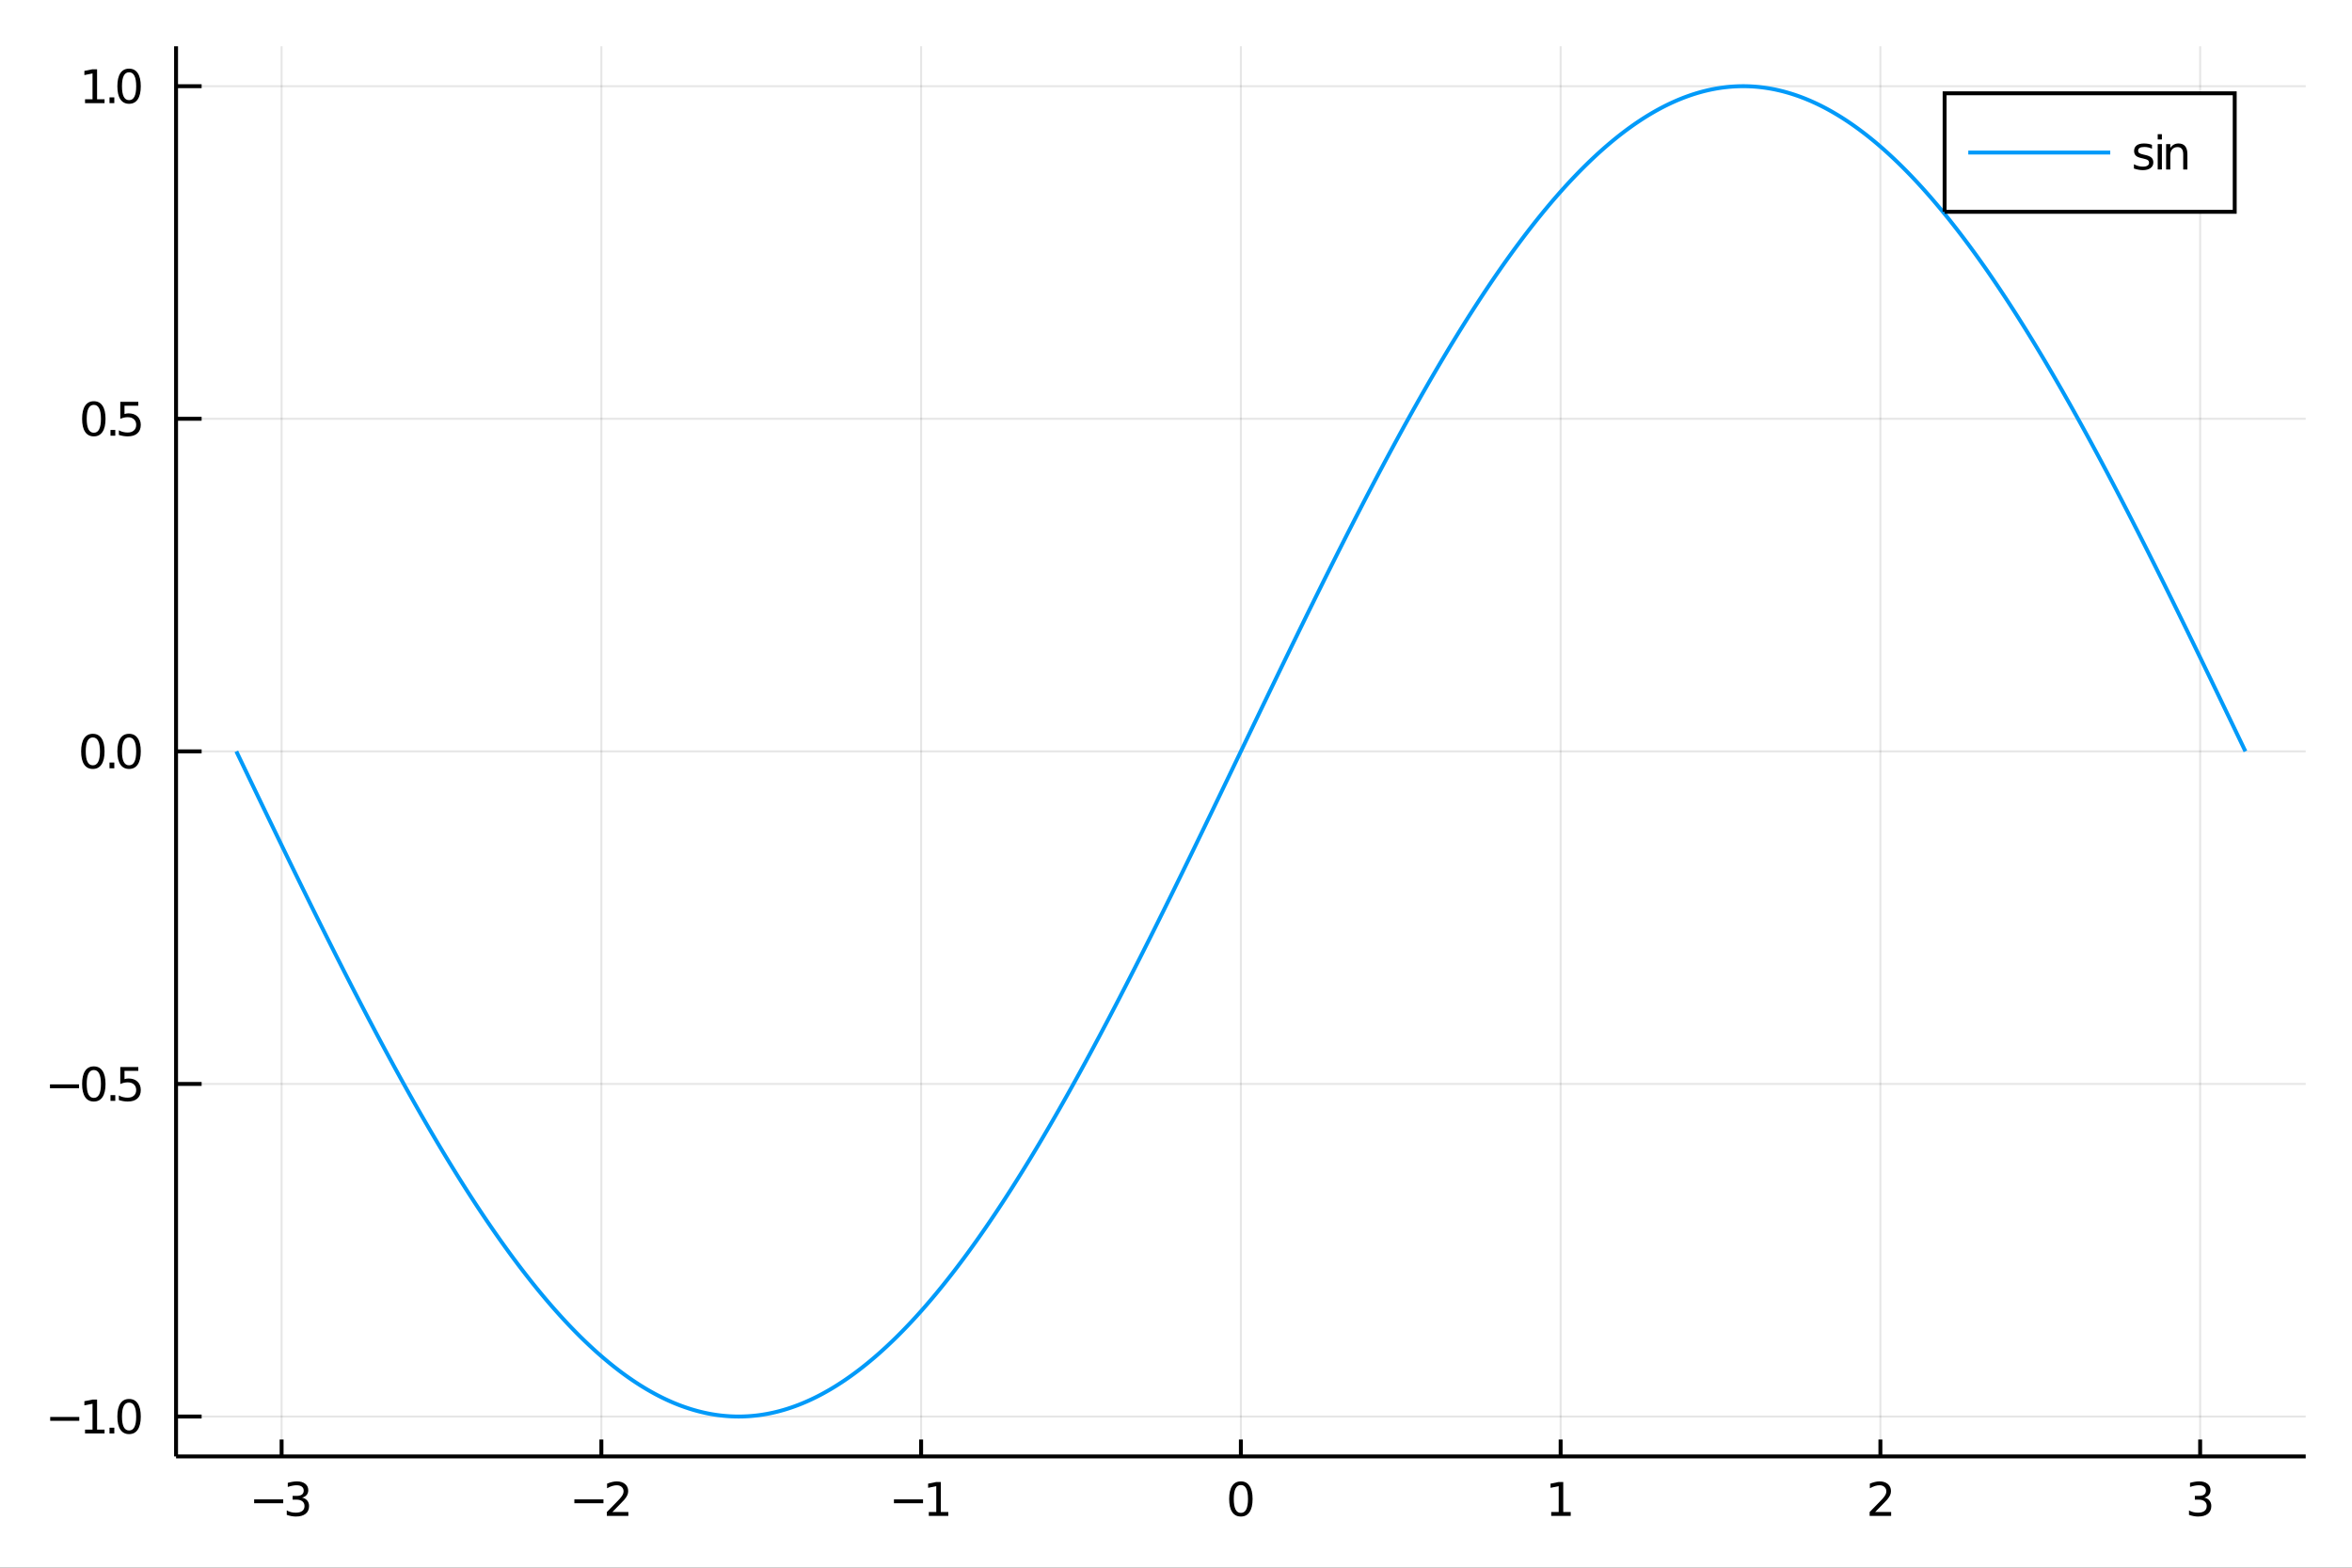 <?xml version="1.0" encoding="utf-8"?>
<svg xmlns="http://www.w3.org/2000/svg" xmlns:xlink="http://www.w3.org/1999/xlink" width="600" height="400" viewBox="0 0 2400 1600">
<rect x="0" y="0" width="2400" height="1600" fill="#333333" stroke="none"/>
<defs>
  <clipPath id="clip490">
    <rect x="0" y="0" width="2400" height="1600"/>
  </clipPath>
</defs>
<path clip-path="url(#clip490)" d="
M0 1600 L2400 1600 L2400 0 L0 0  Z
  " fill="#ffffff" fill-rule="evenodd" fill-opacity="1"/>
<defs>
  <clipPath id="clip491">
    <rect x="480" y="0" width="1681" height="1600"/>
  </clipPath>
</defs>
<path clip-path="url(#clip490)" d="
M179.654 1486.45 L2352.76 1486.45 L2352.76 47.244 L179.654 47.244  Z
  " fill="#ffffff" fill-rule="evenodd" fill-opacity="1"/>
<defs>
  <clipPath id="clip492">
    <rect x="179" y="47" width="2174" height="1440"/>
  </clipPath>
</defs>
<polyline clip-path="url(#clip492)" style="stroke:#000000; stroke-width:2; stroke-opacity:0.1; fill:none" points="
  287.356,1486.45 287.356,47.244 
  "/>
<polyline clip-path="url(#clip492)" style="stroke:#000000; stroke-width:2; stroke-opacity:0.1; fill:none" points="
  613.639,1486.45 613.639,47.244 
  "/>
<polyline clip-path="url(#clip492)" style="stroke:#000000; stroke-width:2; stroke-opacity:0.1; fill:none" points="
  939.922,1486.45 939.922,47.244 
  "/>
<polyline clip-path="url(#clip492)" style="stroke:#000000; stroke-width:2; stroke-opacity:0.1; fill:none" points="
  1266.2,1486.45 1266.2,47.244 
  "/>
<polyline clip-path="url(#clip492)" style="stroke:#000000; stroke-width:2; stroke-opacity:0.1; fill:none" points="
  1592.49,1486.45 1592.49,47.244 
  "/>
<polyline clip-path="url(#clip492)" style="stroke:#000000; stroke-width:2; stroke-opacity:0.1; fill:none" points="
  1918.77,1486.45 1918.77,47.244 
  "/>
<polyline clip-path="url(#clip492)" style="stroke:#000000; stroke-width:2; stroke-opacity:0.1; fill:none" points="
  2245.05,1486.45 2245.05,47.244 
  "/>
<polyline clip-path="url(#clip490)" style="stroke:#000000; stroke-width:4; stroke-opacity:1; fill:none" points="
  179.654,1486.45 2352.76,1486.45 
  "/>
<polyline clip-path="url(#clip490)" style="stroke:#000000; stroke-width:4; stroke-opacity:1; fill:none" points="
  287.356,1486.45 287.356,1469.18 
  "/>
<polyline clip-path="url(#clip490)" style="stroke:#000000; stroke-width:4; stroke-opacity:1; fill:none" points="
  613.639,1486.45 613.639,1469.18 
  "/>
<polyline clip-path="url(#clip490)" style="stroke:#000000; stroke-width:4; stroke-opacity:1; fill:none" points="
  939.922,1486.45 939.922,1469.18 
  "/>
<polyline clip-path="url(#clip490)" style="stroke:#000000; stroke-width:4; stroke-opacity:1; fill:none" points="
  1266.2,1486.45 1266.2,1469.18 
  "/>
<polyline clip-path="url(#clip490)" style="stroke:#000000; stroke-width:4; stroke-opacity:1; fill:none" points="
  1592.49,1486.45 1592.49,1469.18 
  "/>
<polyline clip-path="url(#clip490)" style="stroke:#000000; stroke-width:4; stroke-opacity:1; fill:none" points="
  1918.77,1486.45 1918.77,1469.18 
  "/>
<polyline clip-path="url(#clip490)" style="stroke:#000000; stroke-width:4; stroke-opacity:1; fill:none" points="
  2245.05,1486.45 2245.05,1469.18 
  "/>
<path clip-path="url(#clip490)" d="M 0 0 M259.335 1530.29 L289.011 1530.29 L289.011 1534.23 L259.335 1534.23 L259.335 1530.29 Z" fill="#000000" fill-rule="evenodd" fill-opacity="1" /><path clip-path="url(#clip490)" d="M 0 0 M308.247 1528.49 Q311.603 1529.2 313.478 1531.47 Q315.377 1533.74 315.377 1537.07 Q315.377 1542.19 311.858 1544.99 Q308.34 1547.79 301.858 1547.79 Q299.682 1547.79 297.367 1547.35 Q295.076 1546.93 292.622 1546.08 L292.622 1541.56 Q294.566 1542.7 296.881 1543.28 Q299.196 1543.86 301.719 1543.86 Q306.117 1543.86 308.409 1542.12 Q310.724 1540.38 310.724 1537.07 Q310.724 1534.02 308.571 1532.31 Q306.441 1530.57 302.622 1530.57 L298.594 1530.57 L298.594 1526.73 L302.807 1526.73 Q306.256 1526.73 308.085 1525.36 Q309.914 1523.97 309.914 1521.38 Q309.914 1518.72 308.015 1517.31 Q306.14 1515.87 302.622 1515.87 Q300.701 1515.87 298.502 1516.29 Q296.303 1516.7 293.664 1517.58 L293.664 1513.42 Q296.326 1512.68 298.64 1512.31 Q300.978 1511.93 303.039 1511.93 Q308.363 1511.93 311.465 1514.37 Q314.566 1516.77 314.566 1520.89 Q314.566 1523.76 312.923 1525.75 Q311.279 1527.72 308.247 1528.49 Z" fill="#000000" fill-rule="evenodd" fill-opacity="1" /><path clip-path="url(#clip490)" d="M 0 0 M586.093 1530.29 L615.768 1530.29 L615.768 1534.23 L586.093 1534.23 L586.093 1530.29 Z" fill="#000000" fill-rule="evenodd" fill-opacity="1" /><path clip-path="url(#clip490)" d="M 0 0 M624.866 1543.18 L641.185 1543.18 L641.185 1547.12 L619.241 1547.12 L619.241 1543.18 Q621.903 1540.43 626.486 1535.8 Q631.092 1531.15 632.273 1529.81 Q634.518 1527.28 635.398 1525.55 Q636.301 1523.79 636.301 1522.1 Q636.301 1519.34 634.356 1517.61 Q632.435 1515.87 629.333 1515.87 Q627.134 1515.87 624.68 1516.63 Q622.25 1517.4 619.472 1518.95 L619.472 1514.23 Q622.296 1513.09 624.75 1512.51 Q627.204 1511.93 629.241 1511.93 Q634.611 1511.93 637.805 1514.62 Q641 1517.31 641 1521.8 Q641 1523.93 640.19 1525.85 Q639.403 1527.74 637.296 1530.34 Q636.717 1531.01 633.616 1534.23 Q630.514 1537.42 624.866 1543.18 Z" fill="#000000" fill-rule="evenodd" fill-opacity="1" /><path clip-path="url(#clip490)" d="M 0 0 M912.19 1530.29 L941.866 1530.29 L941.866 1534.23 L912.19 1534.23 L912.19 1530.29 Z" fill="#000000" fill-rule="evenodd" fill-opacity="1" /><path clip-path="url(#clip490)" d="M 0 0 M947.746 1543.18 L955.385 1543.18 L955.385 1516.82 L947.075 1518.49 L947.075 1514.23 L955.338 1512.56 L960.014 1512.56 L960.014 1543.18 L967.653 1543.18 L967.653 1547.12 L947.746 1547.12 L947.746 1543.18 Z" fill="#000000" fill-rule="evenodd" fill-opacity="1" /><path clip-path="url(#clip490)" d="M 0 0 M1266.2 1515.64 Q1262.59 1515.64 1260.77 1519.2 Q1258.96 1522.75 1258.96 1529.87 Q1258.96 1536.98 1260.77 1540.55 Q1262.59 1544.09 1266.2 1544.09 Q1269.84 1544.09 1271.64 1540.55 Q1273.47 1536.98 1273.47 1529.87 Q1273.47 1522.75 1271.64 1519.2 Q1269.84 1515.64 1266.2 1515.64 M1266.2 1511.93 Q1272.01 1511.93 1275.07 1516.54 Q1278.15 1521.12 1278.15 1529.87 Q1278.15 1538.6 1275.07 1543.21 Q1272.01 1547.79 1266.2 1547.79 Q1260.39 1547.79 1257.32 1543.21 Q1254.26 1538.6 1254.26 1529.87 Q1254.26 1521.12 1257.32 1516.54 Q1260.39 1511.93 1266.2 1511.93 Z" fill="#000000" fill-rule="evenodd" fill-opacity="1" /><path clip-path="url(#clip490)" d="M 0 0 M1582.87 1543.18 L1590.51 1543.18 L1590.51 1516.82 L1582.2 1518.49 L1582.2 1514.23 L1590.46 1512.56 L1595.14 1512.56 L1595.14 1543.18 L1602.78 1543.18 L1602.78 1547.12 L1582.87 1547.12 L1582.87 1543.18 Z" fill="#000000" fill-rule="evenodd" fill-opacity="1" /><path clip-path="url(#clip490)" d="M 0 0 M1913.42 1543.18 L1929.74 1543.18 L1929.74 1547.12 L1907.8 1547.12 L1907.8 1543.18 Q1910.46 1540.43 1915.04 1535.8 Q1919.65 1531.15 1920.83 1529.81 Q1923.08 1527.28 1923.96 1525.55 Q1924.86 1523.79 1924.86 1522.1 Q1924.86 1519.34 1922.91 1517.61 Q1920.99 1515.87 1917.89 1515.87 Q1915.69 1515.87 1913.24 1516.63 Q1910.81 1517.4 1908.03 1518.95 L1908.03 1514.23 Q1910.85 1513.09 1913.31 1512.51 Q1915.76 1511.93 1917.8 1511.93 Q1923.17 1511.93 1926.36 1514.62 Q1929.56 1517.31 1929.56 1521.8 Q1929.56 1523.93 1928.75 1525.85 Q1927.96 1527.74 1925.85 1530.34 Q1925.28 1531.01 1922.17 1534.23 Q1919.07 1537.42 1913.42 1543.18 Z" fill="#000000" fill-rule="evenodd" fill-opacity="1" /><path clip-path="url(#clip490)" d="M 0 0 M2249.3 1528.49 Q2252.66 1529.2 2254.53 1531.47 Q2256.43 1533.74 2256.43 1537.07 Q2256.43 1542.19 2252.91 1544.99 Q2249.39 1547.79 2242.91 1547.79 Q2240.74 1547.79 2238.42 1547.35 Q2236.13 1546.93 2233.68 1546.08 L2233.68 1541.56 Q2235.62 1542.7 2237.94 1543.28 Q2240.25 1543.86 2242.77 1543.86 Q2247.17 1543.86 2249.46 1542.12 Q2251.78 1540.38 2251.78 1537.07 Q2251.78 1534.02 2249.63 1532.31 Q2247.5 1530.57 2243.68 1530.57 L2239.65 1530.57 L2239.65 1526.73 L2243.86 1526.73 Q2247.31 1526.73 2249.14 1525.36 Q2250.97 1523.97 2250.97 1521.38 Q2250.97 1518.72 2249.07 1517.31 Q2247.19 1515.87 2243.68 1515.87 Q2241.76 1515.87 2239.56 1516.29 Q2237.36 1516.7 2234.72 1517.58 L2234.72 1513.42 Q2237.38 1512.68 2239.69 1512.31 Q2242.03 1511.93 2244.09 1511.93 Q2249.42 1511.93 2252.52 1514.37 Q2255.62 1516.77 2255.62 1520.89 Q2255.62 1523.76 2253.98 1525.75 Q2252.33 1527.72 2249.3 1528.49 Z" fill="#000000" fill-rule="evenodd" fill-opacity="1" /><polyline clip-path="url(#clip492)" style="stroke:#000000; stroke-width:2; stroke-opacity:0.1; fill:none" points="
  179.654,1445.72 2352.76,1445.72 
  "/>
<polyline clip-path="url(#clip492)" style="stroke:#000000; stroke-width:2; stroke-opacity:0.1; fill:none" points="
  179.654,1106.28 2352.76,1106.28 
  "/>
<polyline clip-path="url(#clip492)" style="stroke:#000000; stroke-width:2; stroke-opacity:0.1; fill:none" points="
  179.654,766.846 2352.76,766.846 
  "/>
<polyline clip-path="url(#clip492)" style="stroke:#000000; stroke-width:2; stroke-opacity:0.1; fill:none" points="
  179.654,427.411 2352.76,427.411 
  "/>
<polyline clip-path="url(#clip492)" style="stroke:#000000; stroke-width:2; stroke-opacity:0.1; fill:none" points="
  179.654,87.975 2352.76,87.975 
  "/>
<polyline clip-path="url(#clip490)" style="stroke:#000000; stroke-width:4; stroke-opacity:1; fill:none" points="
  179.654,1486.45 179.654,47.244 
  "/>
<polyline clip-path="url(#clip490)" style="stroke:#000000; stroke-width:4; stroke-opacity:1; fill:none" points="
  179.654,1445.72 205.731,1445.72 
  "/>
<polyline clip-path="url(#clip490)" style="stroke:#000000; stroke-width:4; stroke-opacity:1; fill:none" points="
  179.654,1106.28 205.731,1106.28 
  "/>
<polyline clip-path="url(#clip490)" style="stroke:#000000; stroke-width:4; stroke-opacity:1; fill:none" points="
  179.654,766.846 205.731,766.846 
  "/>
<polyline clip-path="url(#clip490)" style="stroke:#000000; stroke-width:4; stroke-opacity:1; fill:none" points="
  179.654,427.411 205.731,427.411 
  "/>
<polyline clip-path="url(#clip490)" style="stroke:#000000; stroke-width:4; stroke-opacity:1; fill:none" points="
  179.654,87.975 205.731,87.975 
  "/>
<path clip-path="url(#clip490)" d="M 0 0 M51.224 1446.17 L80.899 1446.17 L80.899 1450.1 L51.224 1450.1 L51.224 1446.17 Z" fill="#000000" fill-rule="evenodd" fill-opacity="1" /><path clip-path="url(#clip490)" d="M 0 0 M86.779 1459.06 L94.418 1459.06 L94.418 1432.7 L86.108 1434.36 L86.108 1430.1 L94.371 1428.44 L99.047 1428.44 L99.047 1459.06 L106.686 1459.06 L106.686 1463 L86.779 1463 L86.779 1459.06 Z" fill="#000000" fill-rule="evenodd" fill-opacity="1" /><path clip-path="url(#clip490)" d="M 0 0 M111.756 1457.12 L116.64 1457.12 L116.64 1463 L111.756 1463 L111.756 1457.12 Z" fill="#000000" fill-rule="evenodd" fill-opacity="1" /><path clip-path="url(#clip490)" d="M 0 0 M131.709 1431.52 Q128.098 1431.52 126.27 1435.08 Q124.464 1438.62 124.464 1445.75 Q124.464 1452.86 126.27 1456.42 Q128.098 1459.96 131.709 1459.96 Q135.344 1459.96 137.149 1456.42 Q138.978 1452.86 138.978 1445.75 Q138.978 1438.62 137.149 1435.08 Q135.344 1431.52 131.709 1431.52 M131.709 1427.81 Q137.519 1427.81 140.575 1432.42 Q143.654 1437 143.654 1445.75 Q143.654 1454.48 140.575 1459.08 Q137.519 1463.67 131.709 1463.67 Q125.899 1463.67 122.82 1459.08 Q119.765 1454.48 119.765 1445.75 Q119.765 1437 122.82 1432.42 Q125.899 1427.81 131.709 1427.81 Z" fill="#000000" fill-rule="evenodd" fill-opacity="1" /><path clip-path="url(#clip490)" d="M 0 0 M50.992 1106.73 L80.668 1106.73 L80.668 1110.67 L50.992 1110.67 L50.992 1106.73 Z" fill="#000000" fill-rule="evenodd" fill-opacity="1" /><path clip-path="url(#clip490)" d="M 0 0 M95.737 1092.08 Q92.126 1092.08 90.297 1095.64 Q88.492 1099.19 88.492 1106.32 Q88.492 1113.42 90.297 1116.99 Q92.126 1120.53 95.737 1120.53 Q99.371 1120.53 101.177 1116.99 Q103.006 1113.42 103.006 1106.32 Q103.006 1099.19 101.177 1095.64 Q99.371 1092.08 95.737 1092.08 M95.737 1088.38 Q101.547 1088.38 104.603 1092.98 Q107.682 1097.57 107.682 1106.32 Q107.682 1115.04 104.603 1119.65 Q101.547 1124.23 95.737 1124.23 Q89.927 1124.23 86.848 1119.65 Q83.793 1115.04 83.793 1106.32 Q83.793 1097.57 86.848 1092.98 Q89.927 1088.38 95.737 1088.38 Z" fill="#000000" fill-rule="evenodd" fill-opacity="1" /><path clip-path="url(#clip490)" d="M 0 0 M112.751 1117.68 L117.635 1117.68 L117.635 1123.56 L112.751 1123.56 L112.751 1117.68 Z" fill="#000000" fill-rule="evenodd" fill-opacity="1" /><path clip-path="url(#clip490)" d="M 0 0 M122.751 1089 L141.107 1089 L141.107 1092.94 L127.033 1092.94 L127.033 1101.41 Q128.052 1101.06 129.07 1100.9 Q130.089 1100.71 131.107 1100.71 Q136.894 1100.71 140.274 1103.89 Q143.654 1107.06 143.654 1112.47 Q143.654 1118.05 140.181 1121.15 Q136.709 1124.23 130.39 1124.23 Q128.214 1124.23 125.945 1123.86 Q123.7 1123.49 121.293 1122.75 L121.293 1118.05 Q123.376 1119.19 125.598 1119.74 Q127.82 1120.3 130.297 1120.3 Q134.302 1120.3 136.64 1118.19 Q138.978 1116.08 138.978 1112.47 Q138.978 1108.86 136.64 1106.76 Q134.302 1104.65 130.297 1104.65 Q128.422 1104.65 126.547 1105.07 Q124.695 1105.48 122.751 1106.36 L122.751 1089 Z" fill="#000000" fill-rule="evenodd" fill-opacity="1" /><path clip-path="url(#clip490)" d="M 0 0 M94.742 752.645 Q91.131 752.645 89.302 756.209 Q87.497 759.751 87.497 766.881 Q87.497 773.987 89.302 777.552 Q91.131 781.094 94.742 781.094 Q98.376 781.094 100.182 777.552 Q102.01 773.987 102.01 766.881 Q102.01 759.751 100.182 756.209 Q98.376 752.645 94.742 752.645 M94.742 748.941 Q100.552 748.941 103.608 753.547 Q106.686 758.131 106.686 766.881 Q106.686 775.608 103.608 780.214 Q100.552 784.797 94.742 784.797 Q88.932 784.797 85.853 780.214 Q82.797 775.608 82.797 766.881 Q82.797 758.131 85.853 753.547 Q88.932 748.941 94.742 748.941 Z" fill="#000000" fill-rule="evenodd" fill-opacity="1" /><path clip-path="url(#clip490)" d="M 0 0 M111.756 778.246 L116.64 778.246 L116.64 784.126 L111.756 784.126 L111.756 778.246 Z" fill="#000000" fill-rule="evenodd" fill-opacity="1" /><path clip-path="url(#clip490)" d="M 0 0 M131.709 752.645 Q128.098 752.645 126.27 756.209 Q124.464 759.751 124.464 766.881 Q124.464 773.987 126.27 777.552 Q128.098 781.094 131.709 781.094 Q135.344 781.094 137.149 777.552 Q138.978 773.987 138.978 766.881 Q138.978 759.751 137.149 756.209 Q135.344 752.645 131.709 752.645 M131.709 748.941 Q137.519 748.941 140.575 753.547 Q143.654 758.131 143.654 766.881 Q143.654 775.608 140.575 780.214 Q137.519 784.797 131.709 784.797 Q125.899 784.797 122.82 780.214 Q119.765 775.608 119.765 766.881 Q119.765 758.131 122.82 753.547 Q125.899 748.941 131.709 748.941 Z" fill="#000000" fill-rule="evenodd" fill-opacity="1" /><path clip-path="url(#clip490)" d="M 0 0 M95.737 413.209 Q92.126 413.209 90.297 416.774 Q88.492 420.316 88.492 427.445 Q88.492 434.552 90.297 438.117 Q92.126 441.658 95.737 441.658 Q99.371 441.658 101.177 438.117 Q103.006 434.552 103.006 427.445 Q103.006 420.316 101.177 416.774 Q99.371 413.209 95.737 413.209 M95.737 409.506 Q101.547 409.506 104.603 414.112 Q107.682 418.695 107.682 427.445 Q107.682 436.172 104.603 440.779 Q101.547 445.362 95.737 445.362 Q89.927 445.362 86.848 440.779 Q83.793 436.172 83.793 427.445 Q83.793 418.695 86.848 414.112 Q89.927 409.506 95.737 409.506 Z" fill="#000000" fill-rule="evenodd" fill-opacity="1" /><path clip-path="url(#clip490)" d="M 0 0 M112.751 438.811 L117.635 438.811 L117.635 444.691 L112.751 444.691 L112.751 438.811 Z" fill="#000000" fill-rule="evenodd" fill-opacity="1" /><path clip-path="url(#clip490)" d="M 0 0 M122.751 410.131 L141.107 410.131 L141.107 414.066 L127.033 414.066 L127.033 422.538 Q128.052 422.191 129.07 422.029 Q130.089 421.844 131.107 421.844 Q136.894 421.844 140.274 425.015 Q143.654 428.186 143.654 433.603 Q143.654 439.181 140.181 442.283 Q136.709 445.362 130.39 445.362 Q128.214 445.362 125.945 444.992 Q123.7 444.621 121.293 443.881 L121.293 439.181 Q123.376 440.316 125.598 440.871 Q127.82 441.427 130.297 441.427 Q134.302 441.427 136.64 439.32 Q138.978 437.214 138.978 433.603 Q138.978 429.992 136.64 427.885 Q134.302 425.779 130.297 425.779 Q128.422 425.779 126.547 426.195 Q124.695 426.612 122.751 427.492 L122.751 410.131 Z" fill="#000000" fill-rule="evenodd" fill-opacity="1" /><path clip-path="url(#clip490)" d="M 0 0 M86.779 101.32 L94.418 101.32 L94.418 74.955 L86.108 76.621 L86.108 72.362 L94.371 70.695 L99.047 70.695 L99.047 101.32 L106.686 101.32 L106.686 105.255 L86.779 105.255 L86.779 101.32 Z" fill="#000000" fill-rule="evenodd" fill-opacity="1" /><path clip-path="url(#clip490)" d="M 0 0 M111.756 99.376 L116.64 99.376 L116.64 105.255 L111.756 105.255 L111.756 99.376 Z" fill="#000000" fill-rule="evenodd" fill-opacity="1" /><path clip-path="url(#clip490)" d="M 0 0 M131.709 73.774 Q128.098 73.774 126.27 77.339 Q124.464 80.881 124.464 88.01 Q124.464 95.117 126.27 98.681 Q128.098 102.223 131.709 102.223 Q135.344 102.223 137.149 98.681 Q138.978 95.117 138.978 88.01 Q138.978 80.881 137.149 77.339 Q135.344 73.774 131.709 73.774 M131.709 70.07 Q137.519 70.07 140.575 74.677 Q143.654 79.26 143.654 88.01 Q143.654 96.737 140.575 101.343 Q137.519 105.927 131.709 105.927 Q125.899 105.927 122.82 101.343 Q119.765 96.737 119.765 88.01 Q119.765 79.26 122.82 74.677 Q125.899 70.07 131.709 70.07 Z" fill="#000000" fill-rule="evenodd" fill-opacity="1" /><polyline clip-path="url(#clip492)" style="stroke:#009af9; stroke-width:4; stroke-opacity:1; fill:none" points="
  241.157,766.846 243.209,771.116 245.261,775.385 247.313,779.654 249.365,783.923 251.417,788.191 253.469,792.458 255.522,796.725 257.574,800.989 259.626,805.253 
  261.678,809.515 263.73,813.776 265.782,818.034 267.834,822.291 269.887,826.545 271.939,830.797 273.991,835.047 276.043,839.293 278.095,843.537 280.147,847.778 
  282.2,852.016 284.252,856.25 286.304,860.481 288.356,864.708 290.408,868.931 292.46,873.15 294.512,877.365 296.565,881.576 298.617,885.782 300.669,889.983 
  302.721,894.179 304.773,898.371 306.825,902.557 308.877,906.738 310.93,910.913 312.982,915.083 315.034,919.247 317.086,923.404 319.138,927.556 321.19,931.701 
  323.243,935.84 325.295,939.972 327.347,944.097 329.399,948.215 331.451,952.326 333.503,956.429 335.555,960.525 337.608,964.614 339.66,968.694 341.712,972.767 
  343.764,976.832 345.816,980.888 347.868,984.935 349.92,988.974 351.973,993.005 354.025,997.026 356.077,1001.04 358.129,1005.04 360.181,1009.03 362.233,1013.02 
  364.285,1016.99 366.338,1020.96 368.39,1024.91 370.442,1028.86 372.494,1032.79 374.546,1036.71 376.598,1040.63 378.651,1044.53 380.703,1048.42 382.755,1052.3 
  384.807,1056.17 386.859,1060.02 388.911,1063.87 390.963,1067.7 393.016,1071.52 395.068,1075.33 397.12,1079.13 399.172,1082.91 401.224,1086.69 403.276,1090.45 
  405.328,1094.19 407.381,1097.93 409.433,1101.65 411.485,1105.36 413.537,1109.05 415.589,1112.73 417.641,1116.4 419.693,1120.05 421.746,1123.69 423.798,1127.32 
  425.85,1130.93 427.902,1134.52 429.954,1138.11 432.006,1141.67 434.059,1145.23 436.111,1148.76 438.163,1152.29 440.215,1155.79 442.267,1159.28 444.319,1162.76 
  446.371,1166.22 448.424,1169.67 450.476,1173.1 452.528,1176.51 454.58,1179.9 456.632,1183.28 458.684,1186.65 460.736,1190 462.789,1193.33 464.841,1196.64 
  466.893,1199.94 468.945,1203.22 470.997,1206.48 473.049,1209.72 475.102,1212.95 477.154,1216.16 479.206,1219.35 481.258,1222.53 483.31,1225.68 485.362,1228.82 
  487.414,1231.94 489.467,1235.04 491.519,1238.12 493.571,1241.19 495.623,1244.23 497.675,1247.26 499.727,1250.26 501.779,1253.25 503.832,1256.22 505.884,1259.17 
  507.936,1262.1 509.988,1265.01 512.04,1267.9 514.092,1270.77 516.144,1273.62 518.197,1276.46 520.249,1279.27 522.301,1282.06 524.353,1284.83 526.405,1287.58 
  528.457,1290.31 530.51,1293.01 532.562,1295.7 534.614,1298.37 536.666,1301.01 538.718,1303.64 540.77,1306.24 542.822,1308.82 544.875,1311.38 546.927,1313.92 
  548.979,1316.44 551.031,1318.94 553.083,1321.41 555.135,1323.86 557.187,1326.29 559.24,1328.7 561.292,1331.08 563.344,1333.45 565.396,1335.79 567.448,1338.11 
  569.5,1340.4 571.552,1342.67 573.605,1344.92 575.657,1347.15 577.709,1349.36 579.761,1351.54 581.813,1353.69 583.865,1355.83 585.918,1357.94 587.97,1360.03 
  590.022,1362.09 592.074,1364.14 594.126,1366.15 596.178,1368.15 598.23,1370.12 600.283,1372.06 602.335,1373.99 604.387,1375.88 606.439,1377.76 608.491,1379.61 
  610.543,1381.43 612.595,1383.23 614.648,1385.01 616.7,1386.76 618.752,1388.49 620.804,1390.2 622.856,1391.87 624.908,1393.53 626.96,1395.16 629.013,1396.76 
  631.065,1398.34 633.117,1399.9 635.169,1401.43 637.221,1402.93 639.273,1404.41 641.326,1405.86 643.378,1407.29 645.43,1408.7 647.482,1410.07 649.534,1411.43 
  651.586,1412.75 653.638,1414.06 655.691,1415.33 657.743,1416.58 659.795,1417.81 661.847,1419 663.899,1420.18 665.951,1421.32 668.003,1422.45 670.056,1423.54 
  672.108,1424.61 674.16,1425.65 676.212,1426.67 678.264,1427.66 680.316,1428.63 682.369,1429.57 684.421,1430.48 686.473,1431.37 688.525,1432.23 690.577,1433.06 
  692.629,1433.87 694.681,1434.65 696.734,1435.4 698.786,1436.13 700.838,1436.83 702.89,1437.51 704.942,1438.16 706.994,1438.78 709.046,1439.37 711.099,1439.94 
  713.151,1440.49 715.203,1441 717.255,1441.49 719.307,1441.95 721.359,1442.39 723.411,1442.8 725.464,1443.18 727.516,1443.53 729.568,1443.86 731.62,1444.17 
  733.672,1444.44 735.724,1444.69 737.777,1444.91 739.829,1445.1 741.881,1445.27 743.933,1445.41 745.985,1445.53 748.037,1445.61 750.089,1445.68 752.142,1445.71 
  754.194,1445.72 756.246,1445.7 758.298,1445.65 760.35,1445.57 762.402,1445.47 764.454,1445.35 766.507,1445.19 768.559,1445.01 770.611,1444.8 772.663,1444.57 
  774.715,1444.31 776.767,1444.02 778.819,1443.7 780.872,1443.36 782.924,1442.99 784.976,1442.6 787.028,1442.17 789.08,1441.73 791.132,1441.25 793.185,1440.75 
  795.237,1440.22 797.289,1439.66 799.341,1439.08 801.393,1438.47 803.445,1437.84 805.497,1437.17 807.55,1436.49 809.602,1435.77 811.654,1435.03 813.706,1434.26 
  815.758,1433.47 817.81,1432.65 819.862,1431.8 821.915,1430.93 823.967,1430.03 826.019,1429.1 828.071,1428.15 830.123,1427.17 832.175,1426.17 834.228,1425.14 
  836.28,1424.08 838.332,1423 840.384,1421.89 842.436,1420.75 844.488,1419.59 846.54,1418.41 848.593,1417.2 850.645,1415.96 852.697,1414.7 854.749,1413.41 
  856.801,1412.09 858.853,1410.75 860.905,1409.39 862.958,1408 865.01,1406.58 867.062,1405.14 869.114,1403.67 871.166,1402.18 873.218,1400.66 875.27,1399.12 
  877.323,1397.56 879.375,1395.96 881.427,1394.35 883.479,1392.7 885.531,1391.04 887.583,1389.35 889.636,1387.63 891.688,1385.89 893.74,1384.13 895.792,1382.34 
  897.844,1380.52 899.896,1378.69 901.948,1376.82 904.001,1374.94 906.053,1373.03 908.105,1371.09 910.157,1369.13 912.209,1367.15 914.261,1365.15 916.313,1363.12 
  918.366,1361.06 920.418,1358.99 922.47,1356.89 924.522,1354.77 926.574,1352.62 928.626,1350.45 930.678,1348.26 932.731,1346.04 934.783,1343.8 936.835,1341.54 
  938.887,1339.26 940.939,1336.95 942.991,1334.62 945.044,1332.27 947.096,1329.89 949.148,1327.5 951.2,1325.08 953.252,1322.64 955.304,1320.18 957.356,1317.69 
  959.409,1315.18 961.461,1312.66 963.513,1310.11 965.565,1307.54 967.617,1304.94 969.669,1302.33 971.721,1299.69 973.774,1297.04 975.826,1294.36 977.878,1291.66 
  979.93,1288.94 981.982,1286.2 984.034,1283.44 986.087,1280.66 988.139,1277.86 990.191,1275.04 992.243,1272.2 994.295,1269.34 996.347,1266.46 998.399,1263.56 
  1000.45,1260.64 1002.5,1257.7 1004.56,1254.74 1006.61,1251.76 1008.66,1248.76 1010.71,1245.75 1012.76,1242.71 1014.82,1239.66 1016.87,1236.58 1018.92,1233.49 
  1020.97,1230.38 1023.03,1227.25 1025.08,1224.11 1027.13,1220.94 1029.18,1217.76 1031.23,1214.56 1033.29,1211.34 1035.34,1208.1 1037.39,1204.85 1039.44,1201.58 
  1041.49,1198.29 1043.55,1194.98 1045.6,1191.66 1047.65,1188.32 1049.7,1184.97 1051.76,1181.6 1053.81,1178.21 1055.86,1174.8 1057.91,1171.38 1059.96,1167.95 
  1062.02,1164.49 1064.07,1161.02 1066.12,1157.54 1068.17,1154.04 1070.22,1150.53 1072.28,1147 1074.33,1143.45 1076.38,1139.89 1078.43,1136.32 1080.49,1132.73 
  1082.54,1129.12 1084.59,1125.51 1086.64,1121.87 1088.69,1118.23 1090.75,1114.57 1092.8,1110.89 1094.85,1107.21 1096.9,1103.5 1098.95,1099.79 1101.01,1096.06 
  1103.06,1092.32 1105.11,1088.57 1107.16,1084.8 1109.22,1081.02 1111.27,1077.23 1113.32,1073.43 1115.37,1069.61 1117.42,1065.79 1119.48,1061.95 1121.53,1058.1 
  1123.58,1054.23 1125.63,1050.36 1127.68,1046.47 1129.74,1042.58 1131.79,1038.67 1133.84,1034.75 1135.89,1030.82 1137.95,1026.89 1140,1022.94 1142.05,1018.98 
  1144.1,1015.01 1146.15,1011.03 1148.21,1007.04 1150.26,1003.04 1152.31,999.033 1154.36,995.017 1156.41,990.991 1158.47,986.956 1160.52,982.913 1162.57,978.861 
  1164.62,974.8 1166.68,970.732 1168.73,966.655 1170.78,962.571 1172.83,958.478 1174.88,954.378 1176.94,950.271 1178.99,946.157 1181.04,942.035 1183.09,937.906 
  1185.14,933.771 1187.2,929.629 1189.25,925.481 1191.3,921.326 1193.35,917.165 1195.41,912.999 1197.46,908.826 1199.51,904.648 1201.56,900.465 1203.61,896.276 
  1205.67,892.082 1207.72,887.883 1209.77,883.679 1211.82,879.471 1213.87,875.258 1215.93,871.041 1217.98,866.82 1220.03,862.595 1222.08,858.366 1224.14,854.133 
  1226.19,849.897 1228.24,845.658 1230.29,841.416 1232.34,837.17 1234.4,832.922 1236.45,828.671 1238.5,824.418 1240.55,820.163 1242.61,815.905 1244.66,811.646 
  1246.71,807.384 1248.76,803.121 1250.81,798.857 1252.87,794.592 1254.92,790.325 1256.97,786.057 1259.02,781.789 1261.07,777.52 1263.13,773.25 1265.18,768.981 
  1267.23,764.711 1269.28,760.441 1271.34,756.172 1273.39,751.903 1275.44,747.635 1277.49,743.367 1279.54,739.1 1281.6,734.835 1283.65,730.57 1285.7,726.308 
  1287.75,722.046 1289.8,717.787 1291.86,713.529 1293.91,709.274 1295.96,705.021 1298.01,700.77 1300.07,696.522 1302.12,692.276 1304.17,688.034 1306.22,683.795 
  1308.27,679.559 1310.33,675.326 1312.38,671.097 1314.43,666.872 1316.48,662.651 1318.53,658.434 1320.59,654.221 1322.64,650.013 1324.69,645.809 1326.74,641.61 
  1328.8,637.416 1330.85,633.227 1332.9,629.044 1334.95,624.866 1337,620.693 1339.06,616.527 1341.11,612.366 1343.16,608.211 1345.21,604.063 1347.26,599.921 
  1349.32,595.786 1351.37,591.657 1353.42,587.535 1355.47,583.421 1357.53,579.314 1359.58,575.214 1361.63,571.121 1363.68,567.037 1365.73,562.96 1367.79,558.892 
  1369.84,554.831 1371.89,550.779 1373.94,546.736 1375.99,542.701 1378.05,538.675 1380.1,534.659 1382.15,530.651 1384.2,526.653 1386.26,522.664 1388.31,518.685 
  1390.36,514.715 1392.41,510.756 1394.46,506.807 1396.52,502.868 1398.57,498.94 1400.62,495.022 1402.67,491.115 1404.72,487.218 1406.78,483.333 1408.83,479.459 
  1410.88,475.597 1412.93,471.746 1414.99,467.906 1417.04,464.079 1419.09,460.263 1421.14,456.46 1423.19,452.669 1425.25,448.89 1427.3,445.124 1429.35,441.37 
  1431.4,437.63 1433.45,433.902 1435.51,430.188 1437.56,426.487 1439.61,422.799 1441.66,419.125 1443.72,415.465 1445.77,411.819 1447.82,408.186 1449.87,404.568 
  1451.92,400.964 1453.98,397.375 1456.03,393.801 1458.08,390.241 1460.13,386.696 1462.18,383.166 1464.24,379.651 1466.29,376.151 1468.34,372.667 1470.39,369.199 
  1472.45,365.746 1474.5,362.309 1476.55,358.888 1478.6,355.484 1480.65,352.095 1482.71,348.723 1484.76,345.368 1486.81,342.029 1488.86,338.707 1490.92,335.402 
  1492.97,332.114 1495.02,328.843 1497.07,325.59 1499.12,322.354 1501.18,319.135 1503.23,315.934 1505.28,312.752 1507.33,309.587 1509.38,306.44 1511.44,303.311 
  1513.49,300.201 1515.54,297.109 1517.59,294.036 1519.65,290.981 1521.7,287.946 1523.75,284.929 1525.8,281.931 1527.85,278.952 1529.91,275.993 1531.96,273.053 
  1534.01,270.133 1536.06,267.233 1538.11,264.352 1540.17,261.491 1542.22,258.65 1544.27,255.829 1546.32,253.028 1548.38,250.248 1550.43,247.488 1552.48,244.748 
  1554.53,242.03 1556.58,239.332 1558.64,236.655 1560.69,233.998 1562.74,231.363 1564.79,228.75 1566.84,226.157 1568.9,223.586 1570.95,221.036 1573,218.508 
  1575.05,216.001 1577.11,213.517 1579.16,211.054 1581.21,208.613 1583.26,206.195 1585.31,203.798 1587.37,201.424 1589.42,199.072 1591.47,196.743 1593.52,194.436 
  1595.57,192.152 1597.63,189.89 1599.68,187.651 1601.73,185.436 1603.78,183.243 1605.84,181.073 1607.89,178.927 1609.94,176.804 1611.99,174.704 1614.04,172.627 
  1616.1,170.574 1618.15,168.545 1620.2,166.539 1622.25,164.557 1624.3,162.599 1626.36,160.665 1628.41,158.755 1630.46,156.868 1632.51,155.006 1634.57,153.169 
  1636.62,151.355 1638.67,149.566 1640.72,147.801 1642.77,146.061 1644.83,144.345 1646.88,142.654 1648.93,140.987 1650.98,139.345 1653.03,137.729 1655.09,136.137 
  1657.14,134.57 1659.19,133.027 1661.24,131.511 1663.3,130.019 1665.35,128.552 1667.4,127.111 1669.45,125.695 1671.5,124.304 1673.56,122.939 1675.61,121.599 
  1677.66,120.284 1679.71,118.996 1681.76,117.733 1683.82,116.495 1685.87,115.283 1687.92,114.097 1689.97,112.937 1692.03,111.803 1694.08,110.695 1696.13,109.612 
  1698.18,108.556 1700.23,107.526 1702.29,106.521 1704.34,105.543 1706.39,104.591 1708.44,103.666 1710.49,102.766 1712.55,101.893 1714.6,101.046 1716.65,100.225 
  1718.7,99.431 1720.76,98.663 1722.81,97.922 1724.86,97.207 1726.91,96.518 1728.96,95.856 1731.02,95.221 1733.07,94.612 1735.12,94.03 1737.17,93.474 
  1739.23,92.945 1741.28,92.443 1743.33,91.967 1745.38,91.518 1747.43,91.096 1749.49,90.7 1751.54,90.331 1753.59,89.989 1755.64,89.674 1757.69,89.386 
  1759.75,89.124 1761.8,88.889 1763.85,88.681 1765.9,88.5 1767.96,88.346 1770.01,88.218 1772.06,88.117 1774.11,88.043 1776.16,87.996 1778.22,87.976 
  1780.27,87.983 1782.32,88.017 1784.37,88.077 1786.42,88.164 1788.48,88.278 1790.53,88.419 1792.58,88.587 1794.63,88.782 1796.69,89.003 1798.74,89.251 
  1800.79,89.526 1802.84,89.828 1804.89,90.157 1806.95,90.512 1809,90.895 1811.05,91.303 1813.1,91.739 1815.15,92.201 1817.21,92.691 1819.26,93.206 
  1821.31,93.749 1823.36,94.317 1825.42,94.913 1827.47,95.535 1829.52,96.184 1831.57,96.859 1833.62,97.561 1835.68,98.289 1837.73,99.044 1839.78,99.825 
  1841.83,100.632 1843.88,101.466 1845.94,102.326 1847.99,103.213 1850.04,104.125 1852.09,105.064 1854.15,106.029 1856.2,107.02 1858.25,108.038 1860.3,109.081 
  1862.35,110.15 1864.41,111.246 1866.46,112.367 1868.51,113.514 1870.56,114.687 1872.61,115.886 1874.67,117.111 1876.72,118.361 1878.77,119.637 1880.82,120.938 
  1882.88,122.265 1884.93,123.618 1886.98,124.996 1889.03,126.399 1891.08,127.828 1893.14,129.282 1895.19,130.761 1897.24,132.266 1899.29,133.795 1901.34,135.35 
  1903.4,136.929 1905.45,138.534 1907.5,140.163 1909.55,141.817 1911.61,143.496 1913.66,145.2 1915.71,146.928 1917.76,148.68 1919.81,150.457 1921.87,152.259 
  1923.92,154.084 1925.97,155.934 1928.02,157.809 1930.07,159.707 1932.13,161.629 1934.18,163.575 1936.23,165.545 1938.28,167.539 1940.34,169.557 1942.39,171.598 
  1944.44,173.663 1946.49,175.751 1948.54,177.862 1950.6,179.997 1952.65,182.155 1954.7,184.336 1956.75,186.541 1958.8,188.768 1960.86,191.018 1962.91,193.291 
  1964.96,195.586 1967.01,197.905 1969.07,200.245 1971.12,202.608 1973.17,204.994 1975.22,207.401 1977.27,209.831 1979.33,212.283 1981.38,214.756 1983.43,217.252 
  1985.48,219.769 1987.54,222.308 1989.59,224.869 1991.64,227.451 1993.69,230.054 1995.74,232.678 1997.8,235.324 1999.85,237.99 2001.9,240.678 2003.95,243.386 
  2006,246.115 2008.06,248.865 2010.11,251.635 2012.16,254.426 2014.21,257.237 2016.27,260.068 2018.32,262.919 2020.37,265.79 2022.42,268.68 2024.47,271.591 
  2026.53,274.521 2028.58,277.47 2030.63,280.439 2032.68,283.428 2034.73,286.435 2036.79,289.461 2038.84,292.506 2040.89,295.57 2042.94,298.653 2045,301.754 
  2047.05,304.873 2049.1,308.011 2051.15,311.167 2053.2,314.341 2055.26,317.533 2057.31,320.742 2059.36,323.969 2061.41,327.214 2063.46,330.476 2065.52,333.756 
  2067.57,337.052 2069.62,340.366 2071.67,343.696 2073.73,347.044 2075.78,350.407 2077.83,353.788 2079.88,357.184 2081.93,360.597 2083.99,364.026 2086.04,367.471 
  2088.09,370.931 2090.14,374.407 2092.19,377.899 2094.25,381.406 2096.3,384.929 2098.35,388.466 2100.4,392.019 2102.46,395.586 2104.51,399.168 2106.56,402.765 
  2108.61,406.375 2110.66,410.001 2112.72,413.64 2114.77,417.293 2116.82,420.96 2118.87,424.641 2120.92,428.336 2122.98,432.043 2125.03,435.764 2127.08,439.498 
  2129.13,443.245 2131.19,447.005 2133.24,450.778 2135.29,454.563 2137.34,458.36 2139.39,462.169 2141.45,465.991 2143.5,469.824 2145.55,473.67 2147.6,477.527 
  2149.65,481.395 2151.71,485.274 2153.76,489.165 2155.81,493.067 2157.86,496.979 2159.92,500.902 2161.97,504.836 2164.02,508.78 2166.07,512.735 2168.12,516.699 
  2170.18,520.673 2172.23,524.657 2174.28,528.651 2176.33,532.654 2178.38,536.666 2180.44,540.687 2182.49,544.717 2184.54,548.757 2186.59,552.804 2188.65,556.86 
  2190.7,560.925 2192.75,564.998 2194.8,569.078 2196.85,573.167 2198.91,577.263 2200.96,581.366 2203.01,585.477 2205.06,589.595 2207.11,593.72 2209.17,597.852 
  2211.22,601.991 2213.27,606.136 2215.32,610.288 2217.38,614.445 2219.43,618.609 2221.48,622.779 2223.53,626.954 2225.58,631.135 2227.64,635.321 2229.69,639.513 
  2231.74,643.709 2233.79,647.91 2235.84,652.116 2237.9,656.327 2239.95,660.542 2242,664.761 2244.05,668.984 2246.11,673.211 2248.16,677.442 2250.21,681.676 
  2252.26,685.914 2254.31,690.155 2256.37,694.399 2258.42,698.645 2260.47,702.895 2262.52,707.147 2264.58,711.401 2266.63,715.658 2268.68,719.916 2270.73,724.177 
  2272.78,728.439 2274.84,732.702 2276.89,736.967 2278.94,741.234 2280.99,745.501 2283.04,749.769 2285.1,754.038 2287.15,758.307 2289.2,762.576 2291.25,766.846 
  
  "/>
<path clip-path="url(#clip490)" d="
M1984.3 216.178 L2280.32 216.178 L2280.32 95.218 L1984.3 95.218  Z
  " fill="#ffffff" fill-rule="evenodd" fill-opacity="1"/>
<polyline clip-path="url(#clip490)" style="stroke:#000000; stroke-width:4; stroke-opacity:1; fill:none" points="
  1984.3,216.178 2280.32,216.178 2280.32,95.218 1984.3,95.218 1984.3,216.178 
  "/>
<polyline clip-path="url(#clip490)" style="stroke:#009af9; stroke-width:4; stroke-opacity:1; fill:none" points="
  2008.45,155.698 2153.32,155.698 
  "/>
<path clip-path="url(#clip490)" d="M 0 0 M2195.89 147.816 L2195.89 151.843 Q2194.09 150.917 2192.14 150.455 Q2190.2 149.992 2188.12 149.992 Q2184.94 149.992 2183.35 150.964 Q2181.77 151.936 2181.77 153.88 Q2181.77 155.362 2182.91 156.218 Q2184.04 157.052 2187.47 157.816 L2188.93 158.14 Q2193.46 159.112 2195.36 160.894 Q2197.28 162.654 2197.28 165.825 Q2197.28 169.436 2194.41 171.542 Q2191.57 173.649 2186.57 173.649 Q2184.48 173.649 2182.21 173.232 Q2179.97 172.839 2177.47 172.028 L2177.47 167.63 Q2179.83 168.857 2182.12 169.482 Q2184.41 170.084 2186.66 170.084 Q2189.67 170.084 2191.29 169.066 Q2192.91 168.024 2192.91 166.149 Q2192.91 164.413 2191.73 163.487 Q2190.57 162.561 2186.61 161.704 L2185.13 161.357 Q2181.17 160.524 2179.41 158.811 Q2177.65 157.075 2177.65 154.066 Q2177.65 150.408 2180.25 148.418 Q2182.84 146.427 2187.61 146.427 Q2189.97 146.427 2192.05 146.774 Q2194.13 147.121 2195.89 147.816 Z" fill="#000000" fill-rule="evenodd" fill-opacity="1" /><path clip-path="url(#clip490)" d="M 0 0 M2201.75 147.052 L2206.01 147.052 L2206.01 172.978 L2201.75 172.978 L2201.75 147.052 M2201.75 136.959 L2206.01 136.959 L2206.01 142.353 L2201.75 142.353 L2201.75 136.959 Z" fill="#000000" fill-rule="evenodd" fill-opacity="1" /><path clip-path="url(#clip490)" d="M 0 0 M2232.03 157.329 L2232.03 172.978 L2227.77 172.978 L2227.77 157.468 Q2227.77 153.788 2226.33 151.959 Q2224.9 150.13 2222.03 150.13 Q2218.58 150.13 2216.59 152.33 Q2214.6 154.529 2214.6 158.325 L2214.6 172.978 L2210.32 172.978 L2210.32 147.052 L2214.6 147.052 L2214.6 151.08 Q2216.13 148.742 2218.19 147.584 Q2220.27 146.427 2222.98 146.427 Q2227.44 146.427 2229.74 149.205 Q2232.03 151.959 2232.03 157.329 Z" fill="#000000" fill-rule="evenodd" fill-opacity="1" /></svg>
